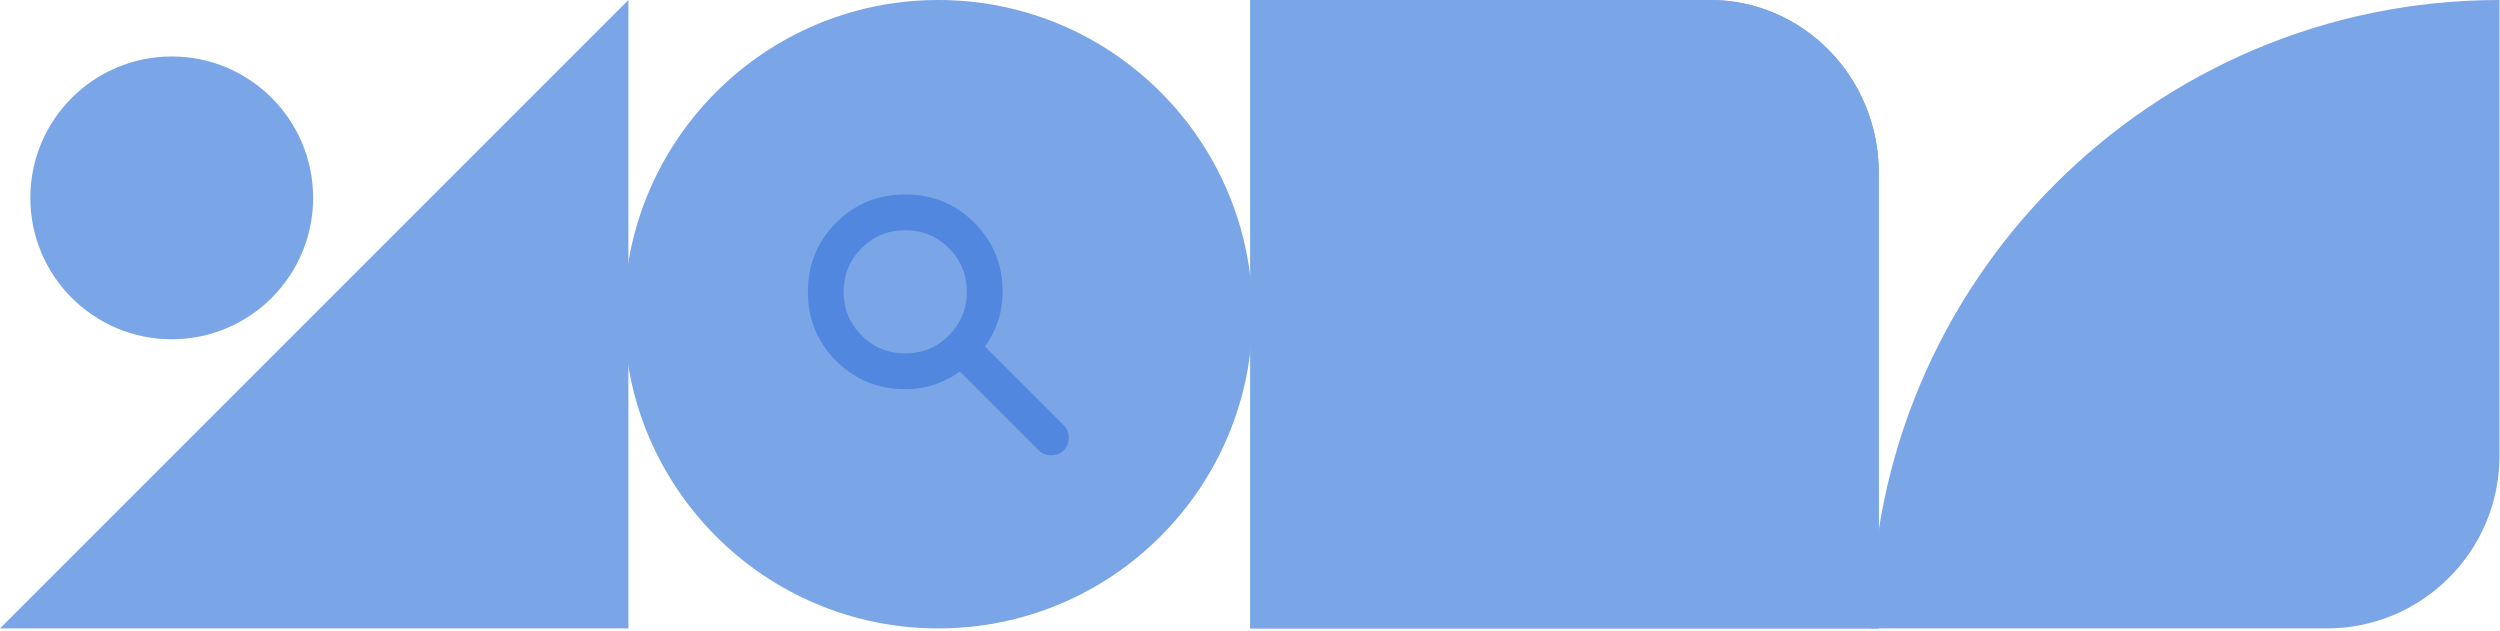 <svg width="547" height="138" viewBox="0 0 547 138" fill="none" xmlns="http://www.w3.org/2000/svg">
<path d="M374.152 0C394.544 0 411.075 16.929 411.075 37.812V137.499H273.575V0H374.152Z" fill="#7AA5E7"/>
<path d="M374.152 0C394.544 0 411.075 16.929 411.075 37.812V137.499H273.575V0H374.152Z" fill="#7AA5E7"/>
<path d="M509.083 137.5H409.396C409.396 61.561 470.957 0 546.896 0V99.687C546.896 120.57 529.967 137.5 509.083 137.5Z" fill="#7AA5E7"/>
<path d="M205.301 137.499C167.331 137.499 136.551 106.719 136.551 68.75C136.551 30.78 167.331 0 205.301 0C243.27 0 274.05 30.78 274.05 68.75C274.05 106.719 243.27 137.499 205.301 137.499Z" fill="#7AA5E7"/>
<path d="M37.575 74.231C54.661 74.231 68.512 60.38 68.512 43.294C68.512 26.208 54.661 12.357 37.575 12.357C20.489 12.357 6.637 26.208 6.637 43.294C6.637 60.38 20.489 74.231 37.575 74.231Z" fill="#7AA5E7"/>
<path d="M137.499 0.001V137.5H0L137.499 0.001Z" fill="#7AA5E7"/>
<path d="M198.067 42.544C204.006 42.544 209.06 44.609 213.183 48.731C217.305 52.854 219.37 57.908 219.37 63.847C219.37 66.246 218.988 68.52 218.22 70.661C217.537 72.563 216.632 74.276 215.505 75.797L232.747 93.039C233.481 93.773 233.836 94.708 233.836 95.782C233.836 96.857 233.481 97.792 232.747 98.526C232.013 99.26 231.077 99.615 230.003 99.615C228.929 99.615 227.994 99.26 227.26 98.526L210.018 81.284C208.496 82.411 206.783 83.317 204.882 83.999C202.74 84.768 200.467 85.149 198.067 85.149C192.129 85.149 187.075 83.085 182.952 78.962C178.83 74.839 176.765 69.785 176.765 63.847C176.765 57.908 178.83 52.854 182.952 48.731C187.075 44.609 192.129 42.544 198.067 42.544ZM198.067 50.368C194.312 50.368 191.143 51.673 188.519 54.298C185.894 56.922 184.589 60.091 184.589 63.847C184.589 67.602 185.894 70.771 188.519 73.395C191.143 76.02 194.312 77.325 198.067 77.325C201.823 77.325 204.992 76.02 207.616 73.395C210.241 70.771 211.546 67.603 211.546 63.847C211.546 60.091 210.241 56.922 207.616 54.298C204.992 51.673 201.823 50.368 198.067 50.368Z" fill="#5187DF"/>
</svg>
